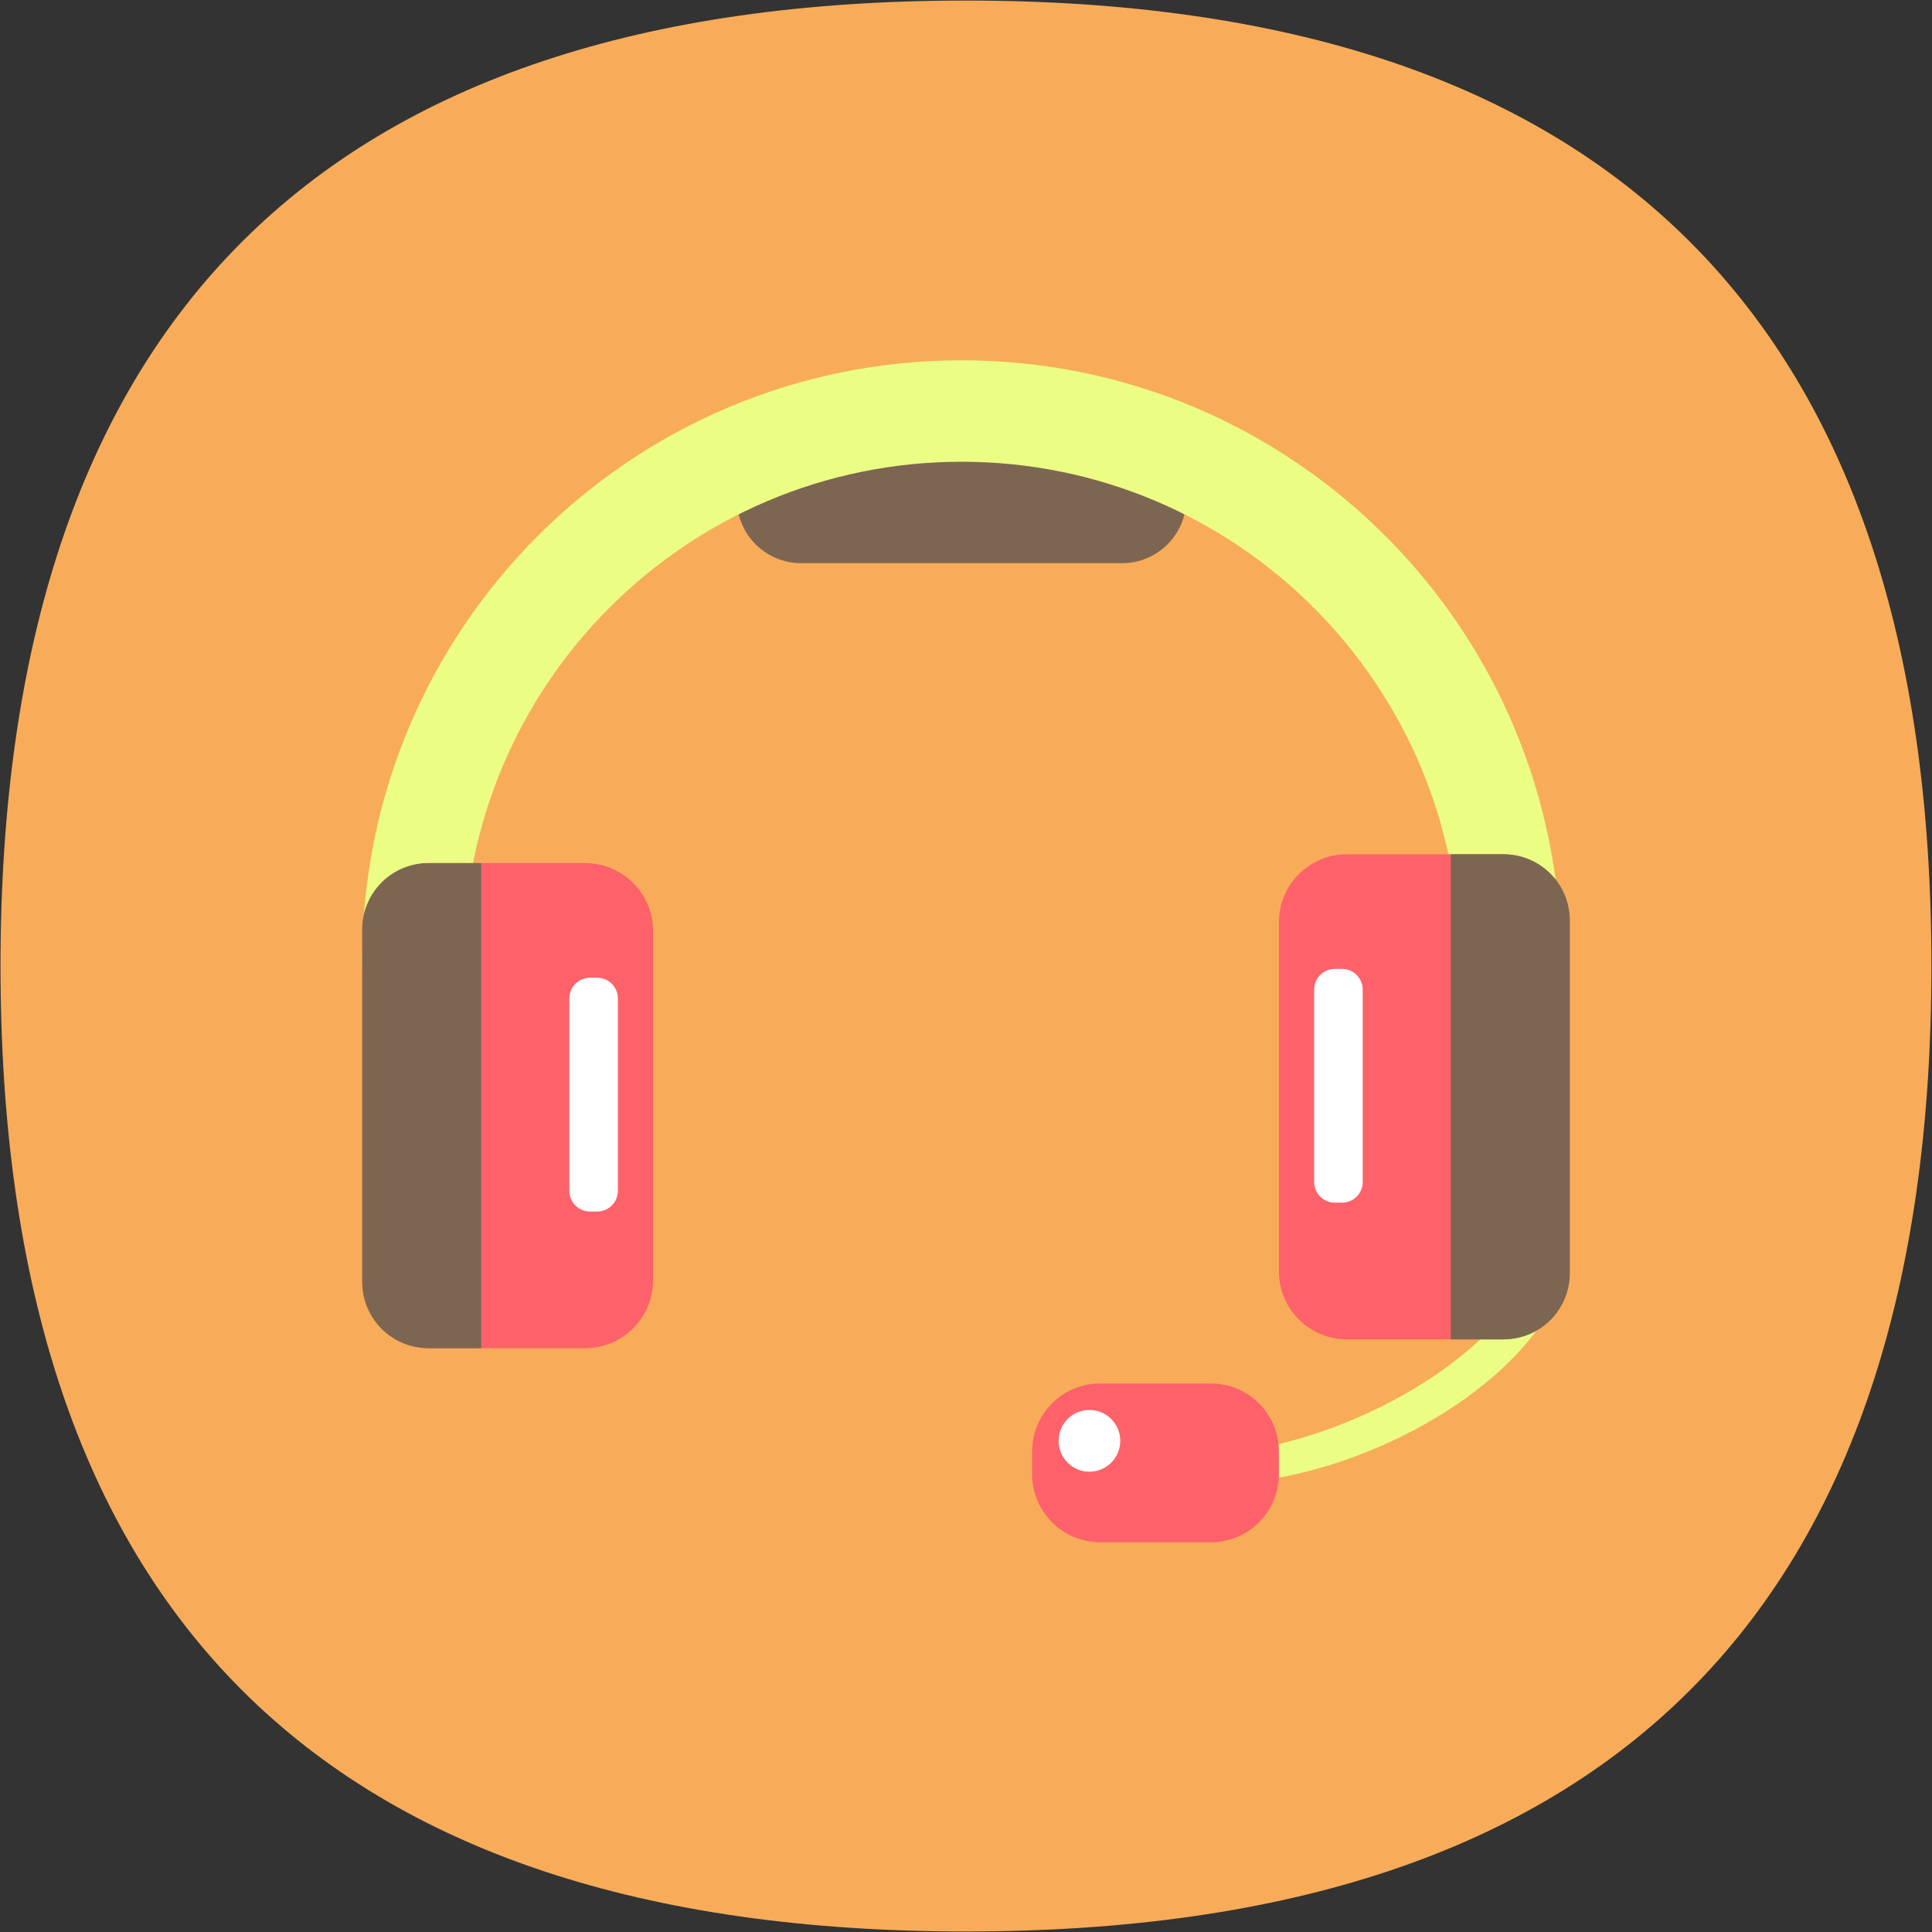 <?xml version="1.0" encoding="utf-8"?>
<!-- Generator: Adobe Illustrator 15.0.0, SVG Export Plug-In . SVG Version: 6.00 Build 0)  -->
<!DOCTYPE svg PUBLIC "-//W3C//DTD SVG 1.1//EN" "http://www.w3.org/Graphics/SVG/1.1/DTD/svg11.dtd">
<svg version="1.1" id="图层_1" xmlns="http://www.w3.org/2000/svg" xmlns:xlink="http://www.w3.org/1999/xlink" x="0px" y="0px"
	 width="60px" height="60px" viewBox="0 0 60 60" enable-background="new 0 0 60 60" xml:space="preserve">
<rect x="0" y="0" width="60" height="60" fill="#333333" stroke="none"/>
<g>
	<path fill="#F8AC59" d="M30,59.984C10.011,59.984,0.016,49.989,0.016,30S10.011,0.017,30,0.017
		c19.988,0,29.982,9.995,29.982,29.984C59.982,49.99,49.988,59.984,30,59.984z"/>
</g>
<g>
	<path fill-rule="evenodd" clip-rule="evenodd" fill="#7D6651" d="M24.878,13.107h9.97c1.103,0,1.995,0.894,1.995,1.995v0.393
		c0,1.102-0.893,1.995-1.995,1.995h-9.97c-1.102,0-1.995-0.893-1.995-1.995v-0.393C22.883,14,23.777,13.107,24.878,13.107z"/>
	<path fill-rule="evenodd" clip-rule="evenodd" fill="#EBFD83" d="M45.313,30.502c0.01-0.228,0.017-0.456,0.017-0.685
		c0-8.548-6.924-15.477-15.467-15.477c-8.542,0-15.466,6.929-15.466,15.477c0,0.229,0.006,0.457,0.016,0.685h-3.15
		c-0.008-0.228-0.014-0.456-0.014-0.685c0-10.288,8.333-18.627,18.614-18.627s18.614,8.34,18.614,18.627
		c0,0.229-0.006,0.457-0.015,0.685H45.313z"/>
	<path fill-rule="evenodd" clip-rule="evenodd" fill="#EBFD83" d="M42.108,44.049c4.015-1.723,6.554-4.8,5.686-6.886
		c0.299,0.244,0.53,0.537,0.676,0.878c0.893,2.086-1.648,5.178-5.679,6.907c-4.03,1.729-8.021,1.438-8.914-0.647
		c-0.002-0.008-0.005-0.015-0.008-0.021C35.396,45.527,38.738,45.494,42.108,44.049z"/>
	<path fill-rule="evenodd" clip-rule="evenodd" fill="#FD626A" d="M34.163,42.965h3.444c1.166,0,2.11,0.945,2.11,2.111v0.71
		c0,1.166-0.944,2.11-2.11,2.11h-3.444c-1.164,0-2.109-0.944-2.109-2.11v-0.71C32.054,43.91,32.999,42.965,34.163,42.965z"/>
	<path fill-rule="evenodd" clip-rule="evenodd" fill="#FD626A" d="M41.828,26.529h4.813c1.165,0,2.109,0.945,2.109,2.11v10.847
		c0,1.165-0.944,2.109-2.109,2.109h-4.813c-1.166,0-2.11-0.944-2.11-2.109V28.64C39.718,27.474,40.662,26.529,41.828,26.529z"/>
	<path fill-rule="evenodd" clip-rule="evenodd" fill="#FD626A" d="M13.359,26.804h4.814c1.165,0,2.109,0.944,2.109,2.11v10.847
		c0,1.164-0.945,2.109-2.109,2.109h-4.814c-1.165,0-2.109-0.945-2.109-2.109V28.914C11.25,27.748,12.194,26.804,13.359,26.804z"/>
	<path fill-rule="evenodd" clip-rule="evenodd" fill="#7D6651" d="M45.056,41.596h1.643c1.135,0,2.053-0.919,2.053-2.054V28.584
		c0-1.134-0.918-2.055-2.053-2.055h-1.643"/>
	<path fill-rule="evenodd" clip-rule="evenodd" fill="#7D6651" d="M14.945,41.87h-1.643c-1.133,0-2.053-0.92-2.053-2.055V28.858
		c0-1.134,0.919-2.054,2.053-2.054h1.643"/>
	<path fill-rule="evenodd" clip-rule="evenodd" fill="#FFFFFF" d="M33.832,43.788c0.529,0,0.959,0.429,0.959,0.958
		c0,0.53-0.43,0.959-0.959,0.959s-0.957-0.429-0.957-0.959C32.875,44.217,33.303,43.788,33.832,43.788z"/>
	<path fill-rule="evenodd" clip-rule="evenodd" fill="#FFFFFF" d="M41.453,30.09h0.225c0.354,0,0.642,0.288,0.642,0.642v5.978
		c0,0.354-0.287,0.64-0.642,0.64h-0.225c-0.354,0-0.64-0.286-0.64-0.64v-5.978C40.813,30.378,41.1,30.09,41.453,30.09z"/>
	<path fill-rule="evenodd" clip-rule="evenodd" fill="#FFFFFF" d="M18.323,30.365h0.224c0.354,0,0.641,0.286,0.641,0.641v5.979
		c0,0.352-0.287,0.64-0.641,0.64h-0.224c-0.354,0-0.641-0.288-0.641-0.64v-5.979C17.682,30.651,17.969,30.365,18.323,30.365z"/>
</g>
</svg>
